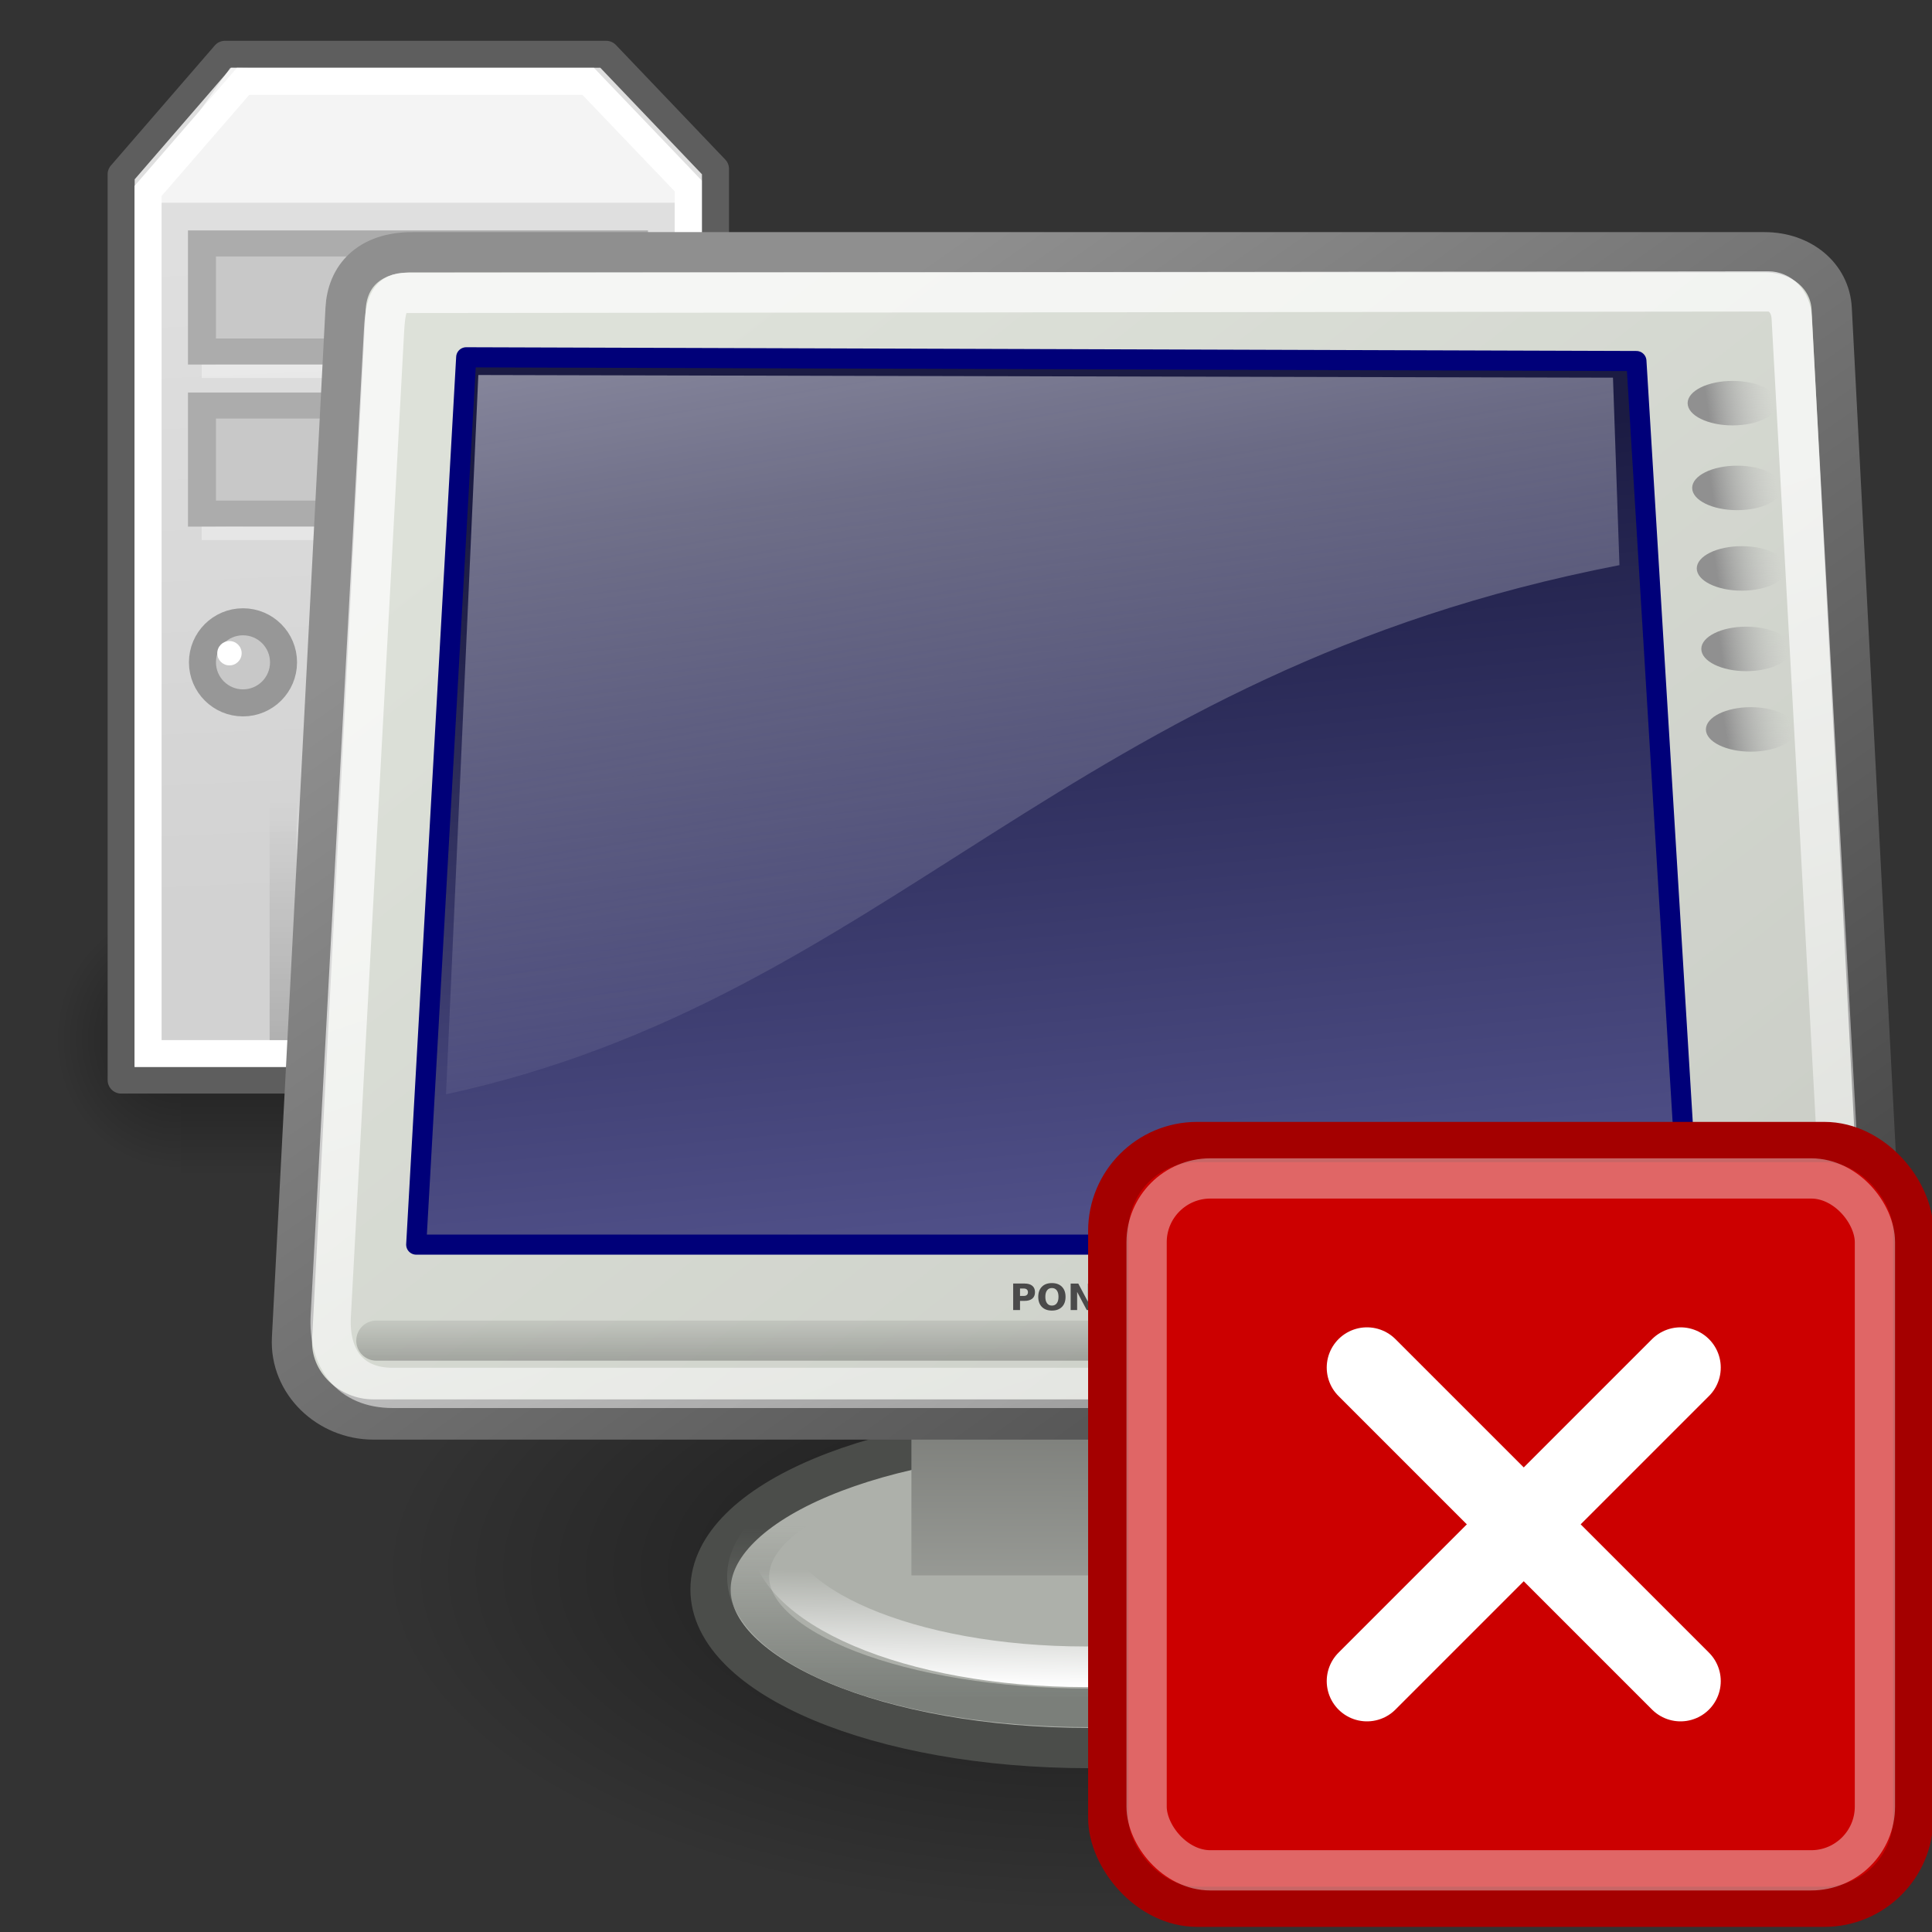 <?xml version="1.0" encoding="UTF-8" standalone="no"?>
<!-- Created with Inkscape (http://www.inkscape.org/) -->

<svg
   xmlns:dc="http://purl.org/dc/elements/1.1/"
   xmlns:cc="http://creativecommons.org/ns#"
   xmlns:rdf="http://www.w3.org/1999/02/22-rdf-syntax-ns#"
   xmlns:svg="http://www.w3.org/2000/svg"
   xmlns="http://www.w3.org/2000/svg"
   xmlns:xlink="http://www.w3.org/1999/xlink"
   xmlns:sodipodi="http://sodipodi.sourceforge.net/DTD/sodipodi-0.dtd"
   xmlns:inkscape="http://www.inkscape.org/namespaces/inkscape"
   width="48px"
   height="48px"
   id="svg2327"
   sodipodi:version="0.32"
   inkscape:version="0.48.1 r9760"
   sodipodi:docname="slave-computer-x.svg"
   inkscape:output_extension="org.inkscape.output.svg.inkscape"
   version="1.1"
   inkscape:export-filename="/Users/stephenc/src/meta-nectar/war/images/slave-computer-x.png"
   inkscape:export-xdpi="90"
   inkscape:export-ydpi="90">
  <rect width="100%" height="100%" fill="#333333" stroke="none"/>
  <defs
     id="defs3">
    <inkscape:perspective
       sodipodi:type="inkscape:persp3d"
       inkscape:vp_x="0 : 24 : 1"
       inkscape:vp_y="0 : 1000 : 0"
       inkscape:vp_z="48 : 24 : 1"
       inkscape:persp3d-origin="24 : 16 : 1"
       id="perspective71" />
    <linearGradient
       id="linearGradient2329">
      <stop
         id="stop2331"
         offset="0"
         style="stop-color:#ffffff;stop-opacity:1;" />
      <stop
         id="stop2333"
         offset="1"
         style="stop-color:#ffffff;stop-opacity:0;" />
    </linearGradient>
    <linearGradient
       id="linearGradient2711">
      <stop
         id="stop2713"
         offset="0"
         style="stop-color:#909090;stop-opacity:1;" />
      <stop
         id="stop2715"
         offset="1"
         style="stop-color:#bebebe;stop-opacity:0;" />
    </linearGradient>
    <linearGradient
       id="linearGradient2701">
      <stop
         id="stop2703"
         offset="0"
         style="stop-color:#585956;stop-opacity:1;" />
      <stop
         id="stop2705"
         offset="1"
         style="stop-color:#bbbeb8;stop-opacity:1;" />
    </linearGradient>
    <linearGradient
       id="linearGradient2675">
      <stop
         id="stop2677"
         offset="0"
         style="stop-color:#5b5b97;stop-opacity:1;" />
      <stop
         id="stop2679"
         offset="1"
         style="stop-color:#1b1b43;stop-opacity:1;" />
    </linearGradient>
    <linearGradient
       id="linearGradient2667">
      <stop
         id="stop2669"
         offset="0"
         style="stop-color:#ffffff;stop-opacity:1;" />
      <stop
         id="stop2671"
         offset="1"
         style="stop-color:#fcfcff;stop-opacity:0;" />
    </linearGradient>
    <linearGradient
       id="linearGradient2253">
      <stop
         style="stop-color:#8f8f8f;stop-opacity:1;"
         offset="0"
         id="stop2255" />
      <stop
         style="stop-color:#494949;stop-opacity:1;"
         offset="1"
         id="stop2257" />
    </linearGradient>
    <linearGradient
       id="linearGradient2245">
      <stop
         style="stop-color:#dde1d9;stop-opacity:1;"
         offset="0"
         id="stop2247" />
      <stop
         style="stop-color:#cacdc6;stop-opacity:1;"
         offset="1"
         id="stop2249" />
    </linearGradient>
    <linearGradient
       y2="117.827"
       x2="15.343"
       y1="117.827"
       x1="1.642"
       gradientTransform="matrix(2.74,0,0,9.123567e-2,0.457,32.75)"
       gradientUnits="userSpaceOnUse"
       id="linearGradient2618"
       xlink:href="#linearGradient178"
       inkscape:collect="always" />
    <linearGradient
       id="linearGradient3983">
      <stop
         id="stop3984"
         offset="0"
         style="stop-color:#ffffff;stop-opacity:0.876;" />
      <stop
         id="stop3985"
         offset="1"
         style="stop-color:#fffffe;stop-opacity:0;" />
    </linearGradient>
    <linearGradient
       id="linearGradient1789">
      <stop
         id="stop1790"
         offset="0"
         style="stop-color:#202020;stop-opacity:1;" />
      <stop
         id="stop1791"
         offset="1"
         style="stop-color:#b9b9b9;stop-opacity:1;" />
    </linearGradient>
    <linearGradient
       id="linearGradient3096">
      <stop
         style="stop-color:#424242;stop-opacity:1;"
         offset="0"
         id="stop3098" />
      <stop
         style="stop-color:#777777;stop-opacity:1;"
         offset="1"
         id="stop3100" />
    </linearGradient>
    <linearGradient
       id="linearGradient9766">
      <stop
         id="stop9768"
         offset="0"
         style="stop-color:#6194cb;stop-opacity:1;" />
      <stop
         id="stop9770"
         offset="1"
         style="stop-color:#729fcf;stop-opacity:1;" />
    </linearGradient>
    <linearGradient
       id="linearGradient264">
      <stop
         style="stop-color:#000000;stop-opacity:0.503;"
         offset="0"
         id="stop265" />
      <stop
         style="stop-color:#000000;stop-opacity:0;"
         offset="1"
         id="stop266" />
    </linearGradient>
    <linearGradient
       id="linearGradient218">
      <stop
         style="stop-color:#ffffff;stop-opacity:0.449;"
         offset="0"
         id="stop219" />
      <stop
         style="stop-color:#ffffff;stop-opacity:0;"
         offset="1"
         id="stop222" />
    </linearGradient>
    <linearGradient
       id="linearGradient204">
      <stop
         style="stop-color:#7a7a7a;stop-opacity:1;"
         offset="0"
         id="stop205" />
      <stop
         style="stop-color:#c5c5c5;stop-opacity:1;"
         offset="0.198"
         id="stop207" />
      <stop
         style="stop-color:#626262;stop-opacity:1;"
         offset="0.599"
         id="stop208" />
      <stop
         style="stop-color:#888888;stop-opacity:1;"
         offset="1"
         id="stop206" />
    </linearGradient>
    <linearGradient
       id="linearGradient178">
      <stop
         style="stop-color:#ffffff;stop-opacity:0;"
         offset="0"
         id="stop179" />
      <stop
         style="stop-color:#ffffff;stop-opacity:0.707;"
         offset="0.108"
         id="stop180" />
      <stop
         style="stop-color:#ffffff;stop-opacity:0.707;"
         offset="0.921"
         id="stop181" />
      <stop
         style="stop-color:#ffffff;stop-opacity:0;"
         offset="1"
         id="stop182" />
    </linearGradient>
    <linearGradient
       id="linearGradient272">
      <stop
         style="stop-color:#474747;stop-opacity:0;"
         offset="0"
         id="stop273" />
      <stop
         style="stop-color:#474747;stop-opacity:1;"
         offset="0.1"
         id="stop275" />
      <stop
         style="stop-color:#474747;stop-opacity:1;"
         offset="0.9"
         id="stop276" />
      <stop
         style="stop-color:#474747;stop-opacity:0;"
         offset="1"
         id="stop274" />
    </linearGradient>
    <linearGradient
       id="linearGradient158">
      <stop
         style="stop-color:#686868;stop-opacity:0;"
         offset="0"
         id="stop159" />
      <stop
         style="stop-color:#686868;stop-opacity:1;"
         offset="0.238"
         id="stop162" />
      <stop
         style="stop-color:#686868;stop-opacity:1;"
         offset="0.781"
         id="stop163" />
      <stop
         style="stop-color:#686868;stop-opacity:0;"
         offset="1"
         id="stop160" />
    </linearGradient>
    <inkscape:perspective
       id="perspective99"
       inkscape:persp3d-origin="24 : 16 : 1"
       inkscape:vp_z="48 : 24 : 1"
       inkscape:vp_y="0 : 1000 : 0"
       inkscape:vp_x="0 : 24 : 1"
       sodipodi:type="inkscape:persp3d" />
    <linearGradient
       y2="30.928"
       x2="16.364"
       y1="39.919"
       x1="16.364"
       gradientTransform="translate(11.616,0)"
       gradientUnits="userSpaceOnUse"
       id="linearGradient4088"
       xlink:href="#linearGradient4509"
       inkscape:collect="always" />
    <linearGradient
       y2="30.928"
       x2="16.364"
       y1="39.919"
       x1="16.364"
       gradientTransform="translate(9.616,0)"
       gradientUnits="userSpaceOnUse"
       id="linearGradient4086"
       xlink:href="#linearGradient4509"
       inkscape:collect="always" />
    <linearGradient
       y2="30.928"
       x2="16.364"
       y1="39.919"
       x1="16.364"
       gradientTransform="translate(7.616,0)"
       gradientUnits="userSpaceOnUse"
       id="linearGradient4084"
       xlink:href="#linearGradient4509"
       inkscape:collect="always" />
    <linearGradient
       y2="30.928"
       x2="16.364"
       y1="39.919"
       x1="16.364"
       gradientTransform="translate(5.616,0)"
       gradientUnits="userSpaceOnUse"
       id="linearGradient4082"
       xlink:href="#linearGradient4509"
       inkscape:collect="always" />
    <linearGradient
       y2="30.928"
       x2="16.364"
       y1="39.919"
       x1="16.364"
       gradientTransform="translate(3.616,0)"
       gradientUnits="userSpaceOnUse"
       id="linearGradient4080"
       xlink:href="#linearGradient4509"
       inkscape:collect="always" />
    <linearGradient
       y2="30.928"
       x2="16.364"
       y1="39.919"
       x1="16.364"
       gradientTransform="translate(1.616,0)"
       gradientUnits="userSpaceOnUse"
       id="linearGradient4078"
       xlink:href="#linearGradient4509"
       inkscape:collect="always" />
    <linearGradient
       y2="30.928"
       x2="16.364"
       y1="39.919"
       x1="16.364"
       gradientTransform="translate(12.707,0)"
       gradientUnits="userSpaceOnUse"
       id="linearGradient4076"
       xlink:href="#linearGradient4449"
       inkscape:collect="always" />
    <linearGradient
       y2="30.928"
       x2="16.364"
       y1="39.919"
       x1="16.364"
       gradientTransform="translate(10.707,0)"
       gradientUnits="userSpaceOnUse"
       id="linearGradient4074"
       xlink:href="#linearGradient4449"
       inkscape:collect="always" />
    <linearGradient
       y2="30.928"
       x2="16.364"
       y1="39.919"
       x1="16.364"
       gradientTransform="translate(8.707,0)"
       gradientUnits="userSpaceOnUse"
       id="linearGradient4072"
       xlink:href="#linearGradient4449"
       inkscape:collect="always" />
    <linearGradient
       y2="30.928"
       x2="16.364"
       y1="39.919"
       x1="16.364"
       gradientTransform="translate(6.707,0)"
       gradientUnits="userSpaceOnUse"
       id="linearGradient4070"
       xlink:href="#linearGradient4449"
       inkscape:collect="always" />
    <linearGradient
       y2="30.928"
       x2="16.364"
       y1="39.919"
       x1="16.364"
       gradientTransform="translate(4.707,0)"
       gradientUnits="userSpaceOnUse"
       id="linearGradient4068"
       xlink:href="#linearGradient4449"
       inkscape:collect="always" />
    <linearGradient
       y2="30.928"
       x2="16.364"
       y1="39.919"
       x1="16.364"
       gradientTransform="translate(2.707,0)"
       gradientUnits="userSpaceOnUse"
       id="linearGradient4066"
       xlink:href="#linearGradient4449"
       inkscape:collect="always" />
    <linearGradient
       y2="26.787"
       x2="22.312"
       y1="26.888"
       x1="27.325"
       gradientTransform="matrix(0.956,0,0,1,0.87,0)"
       gradientUnits="userSpaceOnUse"
       id="linearGradient4064"
       xlink:href="#linearGradient4412"
       inkscape:collect="always" />
    <linearGradient
       y2="26.787"
       x2="22.312"
       y1="26.888"
       x1="27.325"
       gradientTransform="matrix(0.956,0,0,1,0.87,0)"
       gradientUnits="userSpaceOnUse"
       id="linearGradient4062"
       xlink:href="#linearGradient4420"
       inkscape:collect="always" />
    <linearGradient
       y2="10.018"
       x2="23.234"
       y1="34.464"
       x1="24.35"
       gradientTransform="translate(-5.088571e-7,0.404)"
       gradientUnits="userSpaceOnUse"
       id="linearGradient4060"
       xlink:href="#linearGradient4386"
       inkscape:collect="always" />
    <radialGradient
       inkscape:collect="always"
       xlink:href="#linearGradient4543"
       id="radialGradient4549"
       cx="23.537"
       cy="38.707"
       fx="23.537"
       fy="38.707"
       r="14.344"
       gradientTransform="matrix(1,0,0,0.394,0,23.442)"
       gradientUnits="userSpaceOnUse" />
    <linearGradient
       inkscape:collect="always"
       xlink:href="#linearGradient4509"
       id="linearGradient4505"
       gradientUnits="userSpaceOnUse"
       gradientTransform="translate(11.616,-9.675149e-17)"
       x1="16.364"
       y1="39.919"
       x2="16.364"
       y2="30.928" />
    <linearGradient
       inkscape:collect="always"
       xlink:href="#linearGradient4509"
       id="linearGradient4503"
       gradientUnits="userSpaceOnUse"
       gradientTransform="translate(9.616,-9.675149e-17)"
       x1="16.364"
       y1="39.919"
       x2="16.364"
       y2="30.928" />
    <linearGradient
       inkscape:collect="always"
       xlink:href="#linearGradient4509"
       id="linearGradient4501"
       gradientUnits="userSpaceOnUse"
       gradientTransform="translate(7.616,-9.675149e-17)"
       x1="16.364"
       y1="39.919"
       x2="16.364"
       y2="30.928" />
    <linearGradient
       inkscape:collect="always"
       xlink:href="#linearGradient4509"
       id="linearGradient4499"
       gradientUnits="userSpaceOnUse"
       gradientTransform="translate(5.616,-9.675149e-17)"
       x1="16.364"
       y1="39.919"
       x2="16.364"
       y2="30.928" />
    <linearGradient
       inkscape:collect="always"
       xlink:href="#linearGradient4509"
       id="linearGradient4497"
       gradientUnits="userSpaceOnUse"
       gradientTransform="translate(3.616,-9.675149e-17)"
       x1="16.364"
       y1="39.919"
       x2="16.364"
       y2="30.928" />
    <linearGradient
       inkscape:collect="always"
       xlink:href="#linearGradient4509"
       id="linearGradient4495"
       gradientUnits="userSpaceOnUse"
       x1="16.364"
       y1="39.919"
       x2="16.364"
       y2="30.928"
       gradientTransform="translate(1.616,-4.996817e-17)" />
    <linearGradient
       inkscape:collect="always"
       xlink:href="#linearGradient4449"
       id="linearGradient4479"
       gradientUnits="userSpaceOnUse"
       gradientTransform="translate(12.707,-9.675149e-17)"
       x1="16.364"
       y1="39.919"
       x2="16.364"
       y2="30.928" />
    <linearGradient
       inkscape:collect="always"
       xlink:href="#linearGradient4449"
       id="linearGradient4475"
       gradientUnits="userSpaceOnUse"
       gradientTransform="translate(10.707,-9.675149e-17)"
       x1="16.364"
       y1="39.919"
       x2="16.364"
       y2="30.928" />
    <linearGradient
       inkscape:collect="always"
       xlink:href="#linearGradient4449"
       id="linearGradient4471"
       gradientUnits="userSpaceOnUse"
       gradientTransform="translate(8.707,-9.675149e-17)"
       x1="16.364"
       y1="39.919"
       x2="16.364"
       y2="30.928" />
    <linearGradient
       inkscape:collect="always"
       xlink:href="#linearGradient4449"
       id="linearGradient4467"
       gradientUnits="userSpaceOnUse"
       gradientTransform="translate(6.707,-9.675149e-17)"
       x1="16.364"
       y1="39.919"
       x2="16.364"
       y2="30.928" />
    <linearGradient
       inkscape:collect="always"
       xlink:href="#linearGradient4449"
       id="linearGradient4463"
       gradientUnits="userSpaceOnUse"
       gradientTransform="translate(4.707,-9.675149e-17)"
       x1="16.364"
       y1="39.919"
       x2="16.364"
       y2="30.928" />
    <linearGradient
       inkscape:collect="always"
       xlink:href="#linearGradient4449"
       id="linearGradient4459"
       gradientUnits="userSpaceOnUse"
       x1="16.364"
       y1="39.919"
       x2="16.364"
       y2="30.928"
       gradientTransform="translate(2.707,-9.675149e-17)" />
    <linearGradient
       inkscape:collect="always"
       xlink:href="#linearGradient4420"
       id="linearGradient4426"
       x1="27.325"
       y1="26.888"
       x2="22.312"
       y2="26.787"
       gradientUnits="userSpaceOnUse"
       gradientTransform="matrix(0.956,0,0,1,0.87,-3.2624e-15)" />
    <linearGradient
       inkscape:collect="always"
       xlink:href="#linearGradient4412"
       id="linearGradient4418"
       x1="27.325"
       y1="26.888"
       x2="22.312"
       y2="26.787"
       gradientUnits="userSpaceOnUse"
       gradientTransform="matrix(0.956,0,0,1,0.87,-3.2624e-15)" />
    <linearGradient
       inkscape:collect="always"
       xlink:href="#linearGradient4386"
       id="linearGradient4392"
       x1="24.35"
       y1="34.464"
       x2="23.234"
       y2="10.018"
       gradientUnits="userSpaceOnUse"
       gradientTransform="translate(-5.088571e-7,0.404)" />
    <linearGradient
       id="linearGradient4386">
      <stop
         style="stop-color:#d2d2d2;stop-opacity:1;"
         offset="0"
         id="stop4388" />
      <stop
         style="stop-color:#dfdfdf;stop-opacity:1;"
         offset="1"
         id="stop4390" />
    </linearGradient>
    <linearGradient
       id="linearGradient4400">
      <stop
         style="stop-color:#979797;stop-opacity:1;"
         offset="0"
         id="stop4402" />
      <stop
         style="stop-color:#c8c8c8;stop-opacity:1;"
         offset="1"
         id="stop4404" />
    </linearGradient>
    <linearGradient
       inkscape:collect="always"
       id="linearGradient4412">
      <stop
         style="stop-color:#ffffff;stop-opacity:1;"
         offset="0"
         id="stop4414" />
      <stop
         style="stop-color:#ffffff;stop-opacity:0;"
         offset="1"
         id="stop4416" />
    </linearGradient>
    <linearGradient
       inkscape:collect="always"
       id="linearGradient4420">
      <stop
         style="stop-color:#ffffff;stop-opacity:1;"
         offset="0"
         id="stop4422" />
      <stop
         style="stop-color:#ffffff;stop-opacity:0;"
         offset="1"
         id="stop4424" />
    </linearGradient>
    <linearGradient
       inkscape:collect="always"
       id="linearGradient4449">
      <stop
         style="stop-color:#ffffff;stop-opacity:1;"
         offset="0"
         id="stop4451" />
      <stop
         style="stop-color:#ffffff;stop-opacity:0;"
         offset="1"
         id="stop4453" />
    </linearGradient>
    <linearGradient
       id="linearGradient4509">
      <stop
         id="stop4511"
         offset="0"
         style="stop-color:#000000;stop-opacity:1;" />
      <stop
         id="stop4513"
         offset="1"
         style="stop-color:#000000;stop-opacity:0;" />
    </linearGradient>
    <linearGradient
       inkscape:collect="always"
       id="linearGradient4543">
      <stop
         style="stop-color:#000000;stop-opacity:1;"
         offset="0"
         id="stop4545" />
      <stop
         style="stop-color:#000000;stop-opacity:0;"
         offset="1"
         id="stop4547" />
    </linearGradient>
    <linearGradient
       y2="117.827"
       x2="15.343"
       y1="117.827"
       x1="1.642"
       gradientTransform="matrix(2.74,0,0,0.148,31.378,14.833)"
       gradientUnits="userSpaceOnUse"
       id="linearGradient177"
       xlink:href="#linearGradient178-7"
       inkscape:collect="always" />
    <linearGradient
       id="linearGradient178-7">
      <stop
         id="stop179-6"
         offset="0"
         style="stop-color:#ffffff;stop-opacity:0;" />
      <stop
         id="stop180-2"
         offset="0.108"
         style="stop-color:#ffffff;stop-opacity:0.707;" />
      <stop
         id="stop181-7"
         offset="0.921"
         style="stop-color:#ffffff;stop-opacity:0.707;" />
      <stop
         id="stop182-0"
         offset="1"
         style="stop-color:#ffffff;stop-opacity:0;" />
    </linearGradient>
    <linearGradient
       gradientUnits="userSpaceOnUse"
       y2="372.578"
       x2="5.086"
       y1="372.578"
       x1="0.612"
       gradientTransform="matrix(8.169,0,0,0.229,31.378,-46.267)"
       id="linearGradient271"
       xlink:href="#linearGradient272-3"
       inkscape:collect="always" />
    <linearGradient
       id="linearGradient272-3">
      <stop
         id="stop273-9"
         offset="0"
         style="stop-color:#474747;stop-opacity:0;" />
      <stop
         id="stop275-8"
         offset="0.1"
         style="stop-color:#474747;stop-opacity:1;" />
      <stop
         id="stop276-6"
         offset="0.9"
         style="stop-color:#474747;stop-opacity:1;" />
      <stop
         id="stop274-5"
         offset="1"
         style="stop-color:#474747;stop-opacity:0;" />
    </linearGradient>
    <linearGradient
       y2="372.578"
       x2="5.086"
       y1="372.578"
       x1="0.612"
       gradientTransform="matrix(8.169,0,0,0.221,31.378,-48.274)"
       gradientUnits="userSpaceOnUse"
       id="linearGradient283"
       xlink:href="#linearGradient272-3"
       inkscape:collect="always" />
    <linearGradient
       y2="117.827"
       x2="15.343"
       y1="117.827"
       x1="1.642"
       gradientTransform="matrix(2.74,0,0,0.365,31.378,-10.353)"
       gradientUnits="userSpaceOnUse"
       id="linearGradient175"
       xlink:href="#linearGradient158-3"
       inkscape:collect="always" />
    <linearGradient
       id="linearGradient158-3">
      <stop
         id="stop159-9"
         offset="0"
         style="stop-color:#686868;stop-opacity:0;" />
      <stop
         id="stop162-9"
         offset="0.238"
         style="stop-color:#686868;stop-opacity:1;" />
      <stop
         id="stop163-7"
         offset="0.781"
         style="stop-color:#686868;stop-opacity:1;" />
      <stop
         id="stop160-0"
         offset="1"
         style="stop-color:#686868;stop-opacity:0;" />
    </linearGradient>
    <linearGradient
       y2="609.505"
       x2="302.857"
       y1="366.648"
       x1="302.857"
       gradientTransform="matrix(2.774,0,0,1.97,-1892.179,-872.885)"
       gradientUnits="userSpaceOnUse"
       id="linearGradient6715"
       xlink:href="#linearGradient5048"
       inkscape:collect="always" />
    <linearGradient
       id="linearGradient5048">
      <stop
         id="stop5050"
         offset="0"
         style="stop-color:black;stop-opacity:0;" />
      <stop
         style="stop-color:black;stop-opacity:1;"
         offset="0.5"
         id="stop5056" />
      <stop
         id="stop5052"
         offset="1"
         style="stop-color:black;stop-opacity:0;" />
    </linearGradient>
    <radialGradient
       r="117.143"
       fy="486.648"
       fx="605.714"
       cy="486.648"
       cx="605.714"
       gradientTransform="matrix(2.774,0,0,1.97,-1891.633,-872.885)"
       gradientUnits="userSpaceOnUse"
       id="radialGradient6717"
       xlink:href="#linearGradient5060"
       inkscape:collect="always" />
    <linearGradient
       id="linearGradient5060"
       inkscape:collect="always">
      <stop
         id="stop5062"
         offset="0"
         style="stop-color:black;stop-opacity:1;" />
      <stop
         id="stop5064"
         offset="1"
         style="stop-color:black;stop-opacity:0;" />
    </linearGradient>
    <radialGradient
       r="117.143"
       fy="486.648"
       fx="605.714"
       cy="486.648"
       cx="605.714"
       gradientTransform="matrix(-2.774,0,0,1.97,112.762,-872.885)"
       gradientUnits="userSpaceOnUse"
       id="radialGradient6719"
       xlink:href="#linearGradient5060"
       inkscape:collect="always" />
    <inkscape:perspective
       id="perspective127"
       inkscape:persp3d-origin="24 : 16 : 1"
       inkscape:vp_z="48 : 24 : 1"
       inkscape:vp_y="0 : 1000 : 0"
       inkscape:vp_x="0 : 24 : 1"
       sodipodi:type="inkscape:persp3d" />
    <linearGradient
       inkscape:collect="always"
       xlink:href="#linearGradient264"
       id="linearGradient33966"
       gradientUnits="userSpaceOnUse"
       gradientTransform="matrix(0.811,0,0,1.233,55.082,-0.46)"
       x1="28.633"
       y1="29.943"
       x2="28.784"
       y2="31.49" />
    <linearGradient
       inkscape:collect="always"
       xlink:href="#linearGradient218"
       id="linearGradient33969"
       gradientUnits="userSpaceOnUse"
       gradientTransform="matrix(1.139,0,0,1.732,34.664,-0.585)"
       x1="36.373"
       y1="22.228"
       x2="38.105"
       y2="22.228" />
    <linearGradient
       inkscape:collect="always"
       xlink:href="#linearGradient204"
       id="linearGradient33972"
       gradientUnits="userSpaceOnUse"
       gradientTransform="matrix(0.984,0,0,1.016,55.082,0.915)"
       x1="23.1"
       y1="38.297"
       x2="23.1"
       y2="43.915" />
    <linearGradient
       inkscape:collect="always"
       xlink:href="#linearGradient178"
       id="linearGradient33975"
       gradientUnits="userSpaceOnUse"
       gradientTransform="matrix(2.74,0,0,0.132,55.082,27.17)"
       x1="1.642"
       y1="117.827"
       x2="15.343"
       y2="117.827" />
    <linearGradient
       inkscape:collect="always"
       xlink:href="#linearGradient272"
       id="linearGradient33978"
       gradientUnits="userSpaceOnUse"
       gradientTransform="matrix(8.169,0,0,0.229,55.082,-36.176)"
       x1="0.612"
       y1="372.578"
       x2="5.086"
       y2="372.578" />
    <linearGradient
       inkscape:collect="always"
       xlink:href="#linearGradient272"
       id="linearGradient33981"
       gradientUnits="userSpaceOnUse"
       gradientTransform="matrix(8.169,0,0,0.221,55.082,-37.476)"
       x1="0.612"
       y1="372.578"
       x2="5.086"
       y2="372.578" />
    <linearGradient
       inkscape:collect="always"
       xlink:href="#linearGradient158"
       id="linearGradient33984"
       gradientUnits="userSpaceOnUse"
       gradientTransform="matrix(2.74,0,0,0.365,55.082,-0.085)"
       x1="1.642"
       y1="117.827"
       x2="15.343"
       y2="117.827" />
    <linearGradient
       inkscape:collect="always"
       xlink:href="#linearGradient2329-6"
       id="linearGradient2337-7"
       x1="-35.123"
       y1="34.242"
       x2="-35.075"
       y2="30.962"
       gradientUnits="userSpaceOnUse" />
    <linearGradient
       inkscape:collect="always"
       xlink:href="#linearGradient2321-2"
       id="linearGradient2327-8"
       x1="-35.658"
       y1="33.416"
       x2="-35.658"
       y2="28.206"
       gradientUnits="userSpaceOnUse" />
    <linearGradient
       inkscape:collect="always"
       xlink:href="#linearGradient2253-7"
       id="linearGradient1561-1"
       gradientUnits="userSpaceOnUse"
       gradientTransform="matrix(1.104,0,0,0.905,4.5,2.875)"
       x1="10.391"
       y1="5.382"
       x2="32.537"
       y2="31.246" />
    <linearGradient
       inkscape:collect="always"
       xlink:href="#linearGradient2711-4"
       id="linearGradient2733-7"
       gradientUnits="userSpaceOnUse"
       x1="34.301"
       y1="3.938"
       x2="35.521"
       y2="3.845" />
    <linearGradient
       inkscape:collect="always"
       xlink:href="#linearGradient2711-4"
       id="linearGradient2729-1"
       gradientUnits="userSpaceOnUse"
       x1="34.301"
       y1="3.938"
       x2="35.521"
       y2="3.845" />
    <linearGradient
       inkscape:collect="always"
       xlink:href="#linearGradient2711-4"
       id="linearGradient2725-4"
       gradientUnits="userSpaceOnUse"
       x1="34.301"
       y1="3.938"
       x2="35.521"
       y2="3.845" />
    <linearGradient
       inkscape:collect="always"
       xlink:href="#linearGradient2711-4"
       id="linearGradient2721-8"
       gradientUnits="userSpaceOnUse"
       x1="34.301"
       y1="3.938"
       x2="35.521"
       y2="3.845" />
    <linearGradient
       inkscape:collect="always"
       xlink:href="#linearGradient2711-4"
       id="linearGradient2717-7"
       x1="34.301"
       y1="3.938"
       x2="35.521"
       y2="3.845"
       gradientUnits="userSpaceOnUse" />
    <linearGradient
       inkscape:collect="always"
       xlink:href="#linearGradient2701-7"
       id="linearGradient2707-6"
       gradientTransform="matrix(1.816,0,0,1.279,2.5,-40.245)"
       x1="12.207"
       y1="53.535"
       x2="12.128"
       y2="64.893"
       gradientUnits="userSpaceOnUse" />
    <linearGradient
       inkscape:collect="always"
       xlink:href="#linearGradient2683-3"
       id="linearGradient2689-6"
       gradientTransform="matrix(5.705,0,0,0.175,5.5,2.196)"
       x1="3.707"
       y1="171.291"
       x2="3.707"
       y2="162.451"
       gradientUnits="userSpaceOnUse" />
    <linearGradient
       inkscape:collect="always"
       xlink:href="#linearGradient2675-5"
       id="linearGradient2681-2"
       gradientTransform="matrix(1.174,0,0,0.945,5.222,1.543)"
       x1="19.15"
       y1="32.622"
       x2="16.316"
       y2="8.867"
       gradientUnits="userSpaceOnUse" />
    <linearGradient
       inkscape:collect="always"
       xlink:href="#linearGradient2667-4"
       id="linearGradient2673-2"
       gradientTransform="matrix(1.239,0,0,0.896,5.091,1.543)"
       x1="11.492"
       y1="1.654"
       x2="17.199"
       y2="26.729"
       gradientUnits="userSpaceOnUse" />
    <radialGradient
       gradientUnits="userSpaceOnUse"
       r="8.766"
       fy="67.502"
       fx="12.576"
       cy="67.502"
       cx="12.576"
       gradientTransform="scale(1.926,0.519)"
       id="radialGradient2460-5"
       xlink:href="#linearGradient2454-5"
       inkscape:collect="always" />
    <linearGradient
       gradientUnits="userSpaceOnUse"
       y2="55.201"
       x2="34.975"
       y1="13.005"
       x1="17.698"
       gradientTransform="matrix(1.108,0,0,0.902,5.5,3.875)"
       id="linearGradient2421-3"
       xlink:href="#linearGradient2415-4"
       inkscape:collect="always" />
    <linearGradient
       gradientUnits="userSpaceOnUse"
       y2="33.34"
       x2="34.784"
       y1="7.229"
       x1="8.612"
       gradientTransform="matrix(1.13,0,0,0.885,2.875,1.571)"
       id="linearGradient2251-8"
       xlink:href="#linearGradient2245-4"
       inkscape:collect="always" />
    <linearGradient
       id="linearGradient2245-4">
      <stop
         id="stop2247-1"
         offset="0"
         style="stop-color:#dde1d9;stop-opacity:1;" />
      <stop
         id="stop2249-8"
         offset="1"
         style="stop-color:#cacdc6;stop-opacity:1;" />
    </linearGradient>
    <linearGradient
       id="linearGradient2253-7">
      <stop
         id="stop2255-5"
         offset="0"
         style="stop-color:#8f8f8f;stop-opacity:1;" />
      <stop
         id="stop2257-5"
         offset="1"
         style="stop-color:#494949;stop-opacity:1;" />
    </linearGradient>
    <linearGradient
       id="linearGradient2415-4"
       inkscape:collect="always">
      <stop
         id="stop2417-9"
         offset="0"
         style="stop-color:#ffffff;stop-opacity:1;" />
      <stop
         id="stop2419-1"
         offset="1"
         style="stop-color:#ffffff;stop-opacity:0;" />
    </linearGradient>
    <linearGradient
       id="linearGradient2454-5"
       inkscape:collect="always">
      <stop
         id="stop2456-9"
         offset="0"
         style="stop-color:#000000;stop-opacity:1;" />
      <stop
         id="stop2458-5"
         offset="1"
         style="stop-color:#000000;stop-opacity:0;" />
    </linearGradient>
    <linearGradient
       id="linearGradient2667-4">
      <stop
         style="stop-color:#ffffff;stop-opacity:1;"
         offset="0"
         id="stop2669-3" />
      <stop
         style="stop-color:#fcfcff;stop-opacity:0;"
         offset="1"
         id="stop2671-6" />
    </linearGradient>
    <linearGradient
       id="linearGradient2675-5">
      <stop
         style="stop-color:#5b5b97;stop-opacity:1;"
         offset="0"
         id="stop2677-3" />
      <stop
         style="stop-color:#1b1b43;stop-opacity:1;"
         offset="1"
         id="stop2679-5" />
    </linearGradient>
    <linearGradient
       inkscape:collect="always"
       id="linearGradient2683-3">
      <stop
         style="stop-color:#000000;stop-opacity:1;"
         offset="0"
         id="stop2685-8" />
      <stop
         style="stop-color:#000000;stop-opacity:0;"
         offset="1"
         id="stop2687-1" />
    </linearGradient>
    <linearGradient
       id="linearGradient2701-7">
      <stop
         style="stop-color:#585956;stop-opacity:1;"
         offset="0"
         id="stop2703-8" />
      <stop
         style="stop-color:#bbbeb8;stop-opacity:1;"
         offset="1"
         id="stop2705-8" />
    </linearGradient>
    <linearGradient
       id="linearGradient2711-4">
      <stop
         style="stop-color:#909090;stop-opacity:1;"
         offset="0"
         id="stop2713-1" />
      <stop
         style="stop-color:#bebebe;stop-opacity:0;"
         offset="1"
         id="stop2715-3" />
    </linearGradient>
    <linearGradient
       inkscape:collect="always"
       id="linearGradient2321-2">
      <stop
         style="stop-color:#7b7f7a;stop-opacity:1;"
         offset="0"
         id="stop2323-6" />
      <stop
         style="stop-color:#7b7f7a;stop-opacity:0;"
         offset="1"
         id="stop2325-9" />
    </linearGradient>
    <linearGradient
       id="linearGradient2329-6">
      <stop
         style="stop-color:#ffffff;stop-opacity:1;"
         offset="0"
         id="stop2331-0" />
      <stop
         style="stop-color:#ffffff;stop-opacity:0;"
         offset="1"
         id="stop2333-3" />
    </linearGradient>
    <inkscape:perspective
       id="perspective71-4"
       inkscape:persp3d-origin="24 : 16 : 1"
       inkscape:vp_z="48 : 24 : 1"
       inkscape:vp_y="0 : 1000 : 0"
       inkscape:vp_x="0 : 24 : 1"
       sodipodi:type="inkscape:persp3d" />
    <radialGradient
       r="20.531"
       fy="35.878"
       fx="24.446"
       cy="35.878"
       cx="24.446"
       gradientTransform="matrix(1.995,-1.383691e-32,0,1.672,28.378,-53.55)"
       gradientUnits="userSpaceOnUse"
       id="radialGradient2601"
       xlink:href="#linearGradient11520"
       inkscape:collect="always" />
    <linearGradient
       y2="38.947"
       x2="31.799"
       y1="8.947"
       x1="20.092"
       gradientTransform="matrix(1.062,0,0,0.838,51.189,-24.357)"
       gradientUnits="userSpaceOnUse"
       id="linearGradient2596"
       xlink:href="#linearGradient11594"
       inkscape:collect="always" />
    <linearGradient
       y2="39.447"
       x2="24.446"
       y1="12.947"
       x1="24.446"
       gradientTransform="matrix(1,0,0,0.838,52.703,-24.357)"
       gradientUnits="userSpaceOnUse"
       id="linearGradient2594"
       xlink:href="#linearGradient11602"
       inkscape:collect="always" />
    <radialGradient
       r="4.75"
       fy="27.75"
       fx="25"
       cy="27.75"
       cx="25"
       gradientTransform="matrix(3.07,2.727143e-15,-3.444813e-15,3.879,0.316,-107.179)"
       gradientUnits="userSpaceOnUse"
       id="radialGradient2591"
       xlink:href="#linearGradient11615"
       inkscape:collect="always" />
    <linearGradient
       y2="27.375"
       x2="21.5"
       y1="30"
       x1="21.5"
       gradientTransform="matrix(0.985,0,0,1.023,53.903,-31.16)"
       gradientUnits="userSpaceOnUse"
       id="linearGradient2588"
       xlink:href="#linearGradient11625"
       inkscape:collect="always" />
    <linearGradient
       y2="27.375"
       x2="21.5"
       y1="30"
       x1="21.5"
       gradientTransform="matrix(0.985,0,0,1,55.893,-30.521)"
       gradientUnits="userSpaceOnUse"
       id="linearGradient2585"
       xlink:href="#linearGradient11625"
       inkscape:collect="always" />
    <linearGradient
       y2="27.375"
       x2="21.5"
       y1="30"
       x1="21.5"
       gradientTransform="matrix(1.016,0,0,1,57.237,-30.521)"
       gradientUnits="userSpaceOnUse"
       id="linearGradient2582"
       xlink:href="#linearGradient11625"
       inkscape:collect="always" />
    <linearGradient
       id="linearGradient12836"
       inkscape:collect="always">
      <stop
         id="stop12838"
         offset="0"
         style="stop-color:#515152;stop-opacity:1;" />
      <stop
         id="stop12840"
         offset="1"
         style="stop-color:#515152;stop-opacity:0;" />
    </linearGradient>
    <linearGradient
       id="linearGradient12828">
      <stop
         id="stop12830"
         offset="0"
         style="stop-color:#cccccd;stop-opacity:1;" />
      <stop
         style="stop-color:#adadae;stop-opacity:1;"
         offset="0"
         id="stop12862" />
      <stop
         id="stop12832"
         offset="1"
         style="stop-color:#8f8f90;stop-opacity:0;" />
    </linearGradient>
    <linearGradient
       id="linearGradient12810">
      <stop
         id="stop12812"
         offset="0"
         style="stop-color:#ffffff;stop-opacity:1;" />
      <stop
         id="stop12814"
         offset="1"
         style="stop-color:#e5e5e5;stop-opacity:1;" />
    </linearGradient>
    <linearGradient
       id="linearGradient11625"
       inkscape:collect="always">
      <stop
         id="stop11627"
         offset="0"
         style="stop-color:#fce94f;stop-opacity:1;" />
      <stop
         id="stop11629"
         offset="1"
         style="stop-color:#fce94f;stop-opacity:0;" />
    </linearGradient>
    <linearGradient
       id="linearGradient11615">
      <stop
         id="stop11617"
         offset="0"
         style="stop-color:#636363;stop-opacity:1;" />
      <stop
         id="stop11619"
         offset="1"
         style="stop-color:#000000;stop-opacity:1;" />
    </linearGradient>
    <linearGradient
       id="linearGradient11602">
      <stop
         id="stop11604"
         offset="0"
         style="stop-color:#f6f6f6;stop-opacity:1;" />
      <stop
         id="stop11606"
         offset="1"
         style="stop-color:#e0e0e0;stop-opacity:1;" />
    </linearGradient>
    <linearGradient
       id="linearGradient11594">
      <stop
         id="stop11596"
         offset="0"
         style="stop-color:#ffffff;stop-opacity:1;" />
      <stop
         id="stop11598"
         offset="1"
         style="stop-color:#d1d1d1;stop-opacity:1;" />
    </linearGradient>
    <linearGradient
       id="linearGradient11520">
      <stop
         id="stop11522"
         offset="0"
         style="stop-color:#ffffff;stop-opacity:1;" />
      <stop
         id="stop11524"
         offset="1"
         style="stop-color:#dcdcdc;stop-opacity:1;" />
    </linearGradient>
    <linearGradient
       id="linearGradient11508"
       inkscape:collect="always">
      <stop
         id="stop11510"
         offset="0"
         style="stop-color:#000000;stop-opacity:1;" />
      <stop
         id="stop11512"
         offset="1"
         style="stop-color:#000000;stop-opacity:0;" />
    </linearGradient>
    <radialGradient
       gradientTransform="matrix(1.995,-1.383691e-32,0,1.672,-27.2,-29.028)"
       gradientUnits="userSpaceOnUse"
       r="20.531"
       fy="35.878"
       fx="24.446"
       cy="35.878"
       cx="24.446"
       id="radialGradient11526"
       xlink:href="#linearGradient11520"
       inkscape:collect="always" />
    <radialGradient
       r="6.566"
       fy="44.565"
       fx="30.204"
       cy="44.565"
       cx="30.204"
       gradientTransform="matrix(1,0,0,0.338,-5.637071e-14,29.482)"
       gradientUnits="userSpaceOnUse"
       id="radialGradient11532"
       xlink:href="#linearGradient11508"
       inkscape:collect="always" />
    <linearGradient
       gradientTransform="matrix(1.062,0,0,0.838,-4.39,0.165)"
       gradientUnits="userSpaceOnUse"
       y2="38.947"
       x2="31.799"
       y1="8.947"
       x1="20.092"
       id="linearGradient11600"
       xlink:href="#linearGradient11594"
       inkscape:collect="always" />
    <linearGradient
       gradientTransform="matrix(1,0,0,0.838,-2.875,0.165)"
       gradientUnits="userSpaceOnUse"
       y2="39.447"
       x2="24.446"
       y1="12.947"
       x1="24.446"
       id="linearGradient11608"
       xlink:href="#linearGradient11602"
       inkscape:collect="always" />
    <radialGradient
       r="4.75"
       fy="27.75"
       fx="25"
       cy="27.75"
       cx="25"
       gradientTransform="matrix(3.07,2.727143e-15,-3.444813e-15,3.879,-55.262,-82.657)"
       gradientUnits="userSpaceOnUse"
       id="radialGradient12909"
       xlink:href="#linearGradient11615"
       inkscape:collect="always" />
    <linearGradient
       y2="27.375"
       x2="21.5"
       y1="30"
       x1="21.5"
       gradientTransform="matrix(1.016,0,0,1,1.659,-6)"
       gradientUnits="userSpaceOnUse"
       id="linearGradient12918"
       xlink:href="#linearGradient11625"
       inkscape:collect="always" />
    <linearGradient
       y2="27.375"
       x2="21.5"
       y1="30"
       x1="21.5"
       gradientTransform="matrix(0.985,0,0,1,0.315,-6)"
       gradientUnits="userSpaceOnUse"
       id="linearGradient12921"
       xlink:href="#linearGradient11625"
       inkscape:collect="always" />
    <linearGradient
       y2="27.375"
       x2="21.5"
       y1="30"
       x1="21.5"
       gradientTransform="matrix(0.985,0,0,1.023,-1.676,-6.639)"
       gradientUnits="userSpaceOnUse"
       id="linearGradient12924"
       xlink:href="#linearGradient11625"
       inkscape:collect="always" />
    <linearGradient
       gradientTransform="matrix(0.756,0,0,0.756,-25.198,17.099)"
       y2="12.022"
       x2="62.591"
       y1="25.21"
       x1="84.999"
       gradientUnits="userSpaceOnUse"
       id="linearGradient12927"
       xlink:href="#linearGradient12810"
       inkscape:collect="always" />
    <radialGradient
       r="7.006"
       fy="33.399"
       fx="88.593"
       cy="33.399"
       cx="88.593"
       gradientTransform="matrix(0.732,0.172,-0.147,0.625,-17.708,5.186)"
       gradientUnits="userSpaceOnUse"
       id="radialGradient12931"
       xlink:href="#linearGradient12828"
       inkscape:collect="always" />
    <linearGradient
       gradientTransform="matrix(0.756,0,0,0.756,-24.845,17.276)"
       y2="36.656"
       x2="92.062"
       y1="31.656"
       x1="88.75"
       gradientUnits="userSpaceOnUse"
       id="linearGradient12934"
       xlink:href="#linearGradient12836"
       inkscape:collect="always" />
    <linearGradient
       gradientTransform="matrix(0.756,0,0,0.756,-25.198,17.099)"
       y2="21.46"
       x2="87.529"
       y1="21.46"
       x1="65.624"
       gradientUnits="userSpaceOnUse"
       id="linearGradient12941"
       xlink:href="#linearGradient12810"
       inkscape:collect="always" />
    <radialGradient
       r="6.566"
       fy="44.565"
       fx="30.204"
       cy="44.565"
       cx="30.204"
       gradientTransform="matrix(1,1.166195e-16,-4.328308e-17,0.338,-4.615251e-14,29.482)"
       gradientUnits="userSpaceOnUse"
       id="radialGradient12962"
       xlink:href="#linearGradient11508"
       inkscape:collect="always" />
    <linearGradient
       gradientUnits="userSpaceOnUse"
       y2="22.638"
       x2="7.378"
       y1="22.108"
       x1="9.486"
       id="linearGradient3516"
       xlink:href="#linearGradient3510"
       inkscape:collect="always" />
    <radialGradient
       r="1.24"
       fy="24.428"
       fx="36.828"
       cy="24.428"
       cx="36.828"
       gradientTransform="matrix(13.399,-4.118282e-6,6.831725e-6,22.227,-456.625,-518.521)"
       gradientUnits="userSpaceOnUse"
       id="radialGradient3508"
       xlink:href="#linearGradient3498"
       inkscape:collect="always" />
    <radialGradient
       r="1.24"
       fy="24.428"
       fx="36.828"
       cy="24.428"
       cx="36.828"
       gradientTransform="matrix(21.094,2.34445e-15,1.470518e-12,22.227,-740.047,-518.52)"
       gradientUnits="userSpaceOnUse"
       id="radialGradient3506"
       xlink:href="#linearGradient3498"
       inkscape:collect="always" />
    <radialGradient
       gradientUnits="userSpaceOnUse"
       gradientTransform="matrix(13.399,-4.118282e-6,6.831725e-6,22.227,-456.625,-518.521)"
       r="1.24"
       fy="24.428"
       fx="36.828"
       cy="24.428"
       cx="36.828"
       id="radialGradient3504"
       xlink:href="#linearGradient3498"
       inkscape:collect="always" />
    <linearGradient
       gradientUnits="userSpaceOnUse"
       y2="24.317"
       x2="8.371"
       y1="24.665"
       x1="4.683"
       id="linearGradient3287"
       xlink:href="#linearGradient3281"
       inkscape:collect="always" />
    <linearGradient
       gradientTransform="matrix(1.296,0,0,1.296,-4.978,-7.325)"
       gradientUnits="userSpaceOnUse"
       y2="25.737"
       x2="9.347"
       y1="25.56"
       x1="11.126"
       id="linearGradient4105"
       xlink:href="#linearGradient4099"
       inkscape:collect="always" />
    <linearGradient
       y2="27.345"
       x2="7.322"
       y1="20.302"
       x1="7.576"
       gradientUnits="userSpaceOnUse"
       id="linearGradient4097"
       xlink:href="#linearGradient4068-1"
       inkscape:collect="always" />
    <linearGradient
       y2="27.345"
       x2="7.322"
       y1="20.302"
       x1="7.576"
       gradientUnits="userSpaceOnUse"
       id="linearGradient4095"
       xlink:href="#linearGradient4068-1"
       inkscape:collect="always" />
    <linearGradient
       gradientTransform="translate(-64.7,0)"
       gradientUnits="userSpaceOnUse"
       y2="11.03"
       x2="10.438"
       y1="11.03"
       x1="8.054"
       id="linearGradient3794"
       xlink:href="#linearGradient3788"
       inkscape:collect="always" />
    <radialGradient
       gradientUnits="userSpaceOnUse"
       gradientTransform="matrix(1.526,0,-1.480441e-8,1.769,-0.082,6.066)"
       r="2.983"
       fy="12.516"
       fx="5.082"
       cy="12.516"
       cx="5.082"
       id="radialGradient3680"
       xlink:href="#linearGradient3674"
       inkscape:collect="always" />
    <linearGradient
       gradientTransform="translate(-64.7,0)"
       y2="18.985"
       x2="10.438"
       y1="8.29"
       x1="10.438"
       gradientUnits="userSpaceOnUse"
       id="linearGradient3668"
       xlink:href="#linearGradient3657"
       inkscape:collect="always" />
    <radialGradient
       gradientUnits="userSpaceOnUse"
       gradientTransform="matrix(1,0,0,0.416,0,10.164)"
       r="5.524"
       fy="17.404"
       fx="6.408"
       cy="17.404"
       cx="6.408"
       id="radialGradient3615"
       xlink:href="#linearGradient3609"
       inkscape:collect="always" />
    <linearGradient
       id="linearGradient4608">
      <stop
         id="stop4610"
         offset="0"
         style="stop-color:#eeeeec" />
      <stop
         id="stop4612"
         offset="1"
         style="stop-color:#8a8c87;stop-opacity:1;" />
    </linearGradient>
    <linearGradient
       gradientTransform="matrix(0.998,0,0,1,-97.717,-9.353)"
       spreadMethod="reflect"
       gradientUnits="userSpaceOnUse"
       y2="40.999"
       x2="57.954"
       y1="35.015"
       x1="58.016"
       id="linearGradient4641"
       xlink:href="#linearGradient4608"
       inkscape:collect="always" />
    <linearGradient
       y2="8.68"
       x2="56.609"
       y1="4.937"
       x1="56.303"
       gradientTransform="matrix(1.77,0,0,1.77,-88.344,10.672)"
       gradientUnits="userSpaceOnUse"
       id="linearGradient4585"
       xlink:href="#linearGradient4608"
       inkscape:collect="always" />
    <linearGradient
       id="linearGradient3609"
       inkscape:collect="always">
      <stop
         id="stop3611"
         offset="0"
         style="stop-color:#000000;stop-opacity:1;" />
      <stop
         id="stop3613"
         offset="1"
         style="stop-color:#000000;stop-opacity:0;" />
    </linearGradient>
    <linearGradient
       id="linearGradient3657">
      <stop
         id="stop3659"
         offset="0"
         style="stop-color:#fafafa;stop-opacity:1;" />
      <stop
         id="stop3661"
         offset="1"
         style="stop-color:#bfbfbf;stop-opacity:1;" />
    </linearGradient>
    <linearGradient
       id="linearGradient3674">
      <stop
         id="stop3676"
         offset="0"
         style="stop-color:#ffffff;stop-opacity:0;" />
      <stop
         id="stop3678"
         offset="1"
         style="stop-color:#ffffff;stop-opacity:1;" />
    </linearGradient>
    <linearGradient
       id="linearGradient3788">
      <stop
         id="stop3790"
         offset="0"
         style="stop-color:#cccdcb;stop-opacity:1;" />
      <stop
         id="stop3792"
         offset="1"
         style="stop-color:#888a85;stop-opacity:1;" />
    </linearGradient>
    <radialGradient
       r="9.921"
       fy="0.99"
       fx="-1.002"
       cy="0.99"
       cx="-1.002"
       gradientTransform="matrix(-0.128,1.416,-1.63,-0.147,17.488,15.561)"
       gradientUnits="userSpaceOnUse"
       id="radialGradient3702"
       xlink:href="#linearGradient3676"
       inkscape:collect="always" />
    <linearGradient
       id="linearGradient3676"
       inkscape:collect="always">
      <stop
         id="stop4022"
         offset="0"
         style="stop-color:#eeeeec" />
      <stop
         id="stop3680"
         offset="1"
         style="stop-color:#555753" />
    </linearGradient>
    <linearGradient
       gradientUnits="userSpaceOnUse"
       y2="5.375"
       x2="20.312"
       y1="34.95"
       x1="17.062"
       id="linearGradient1549"
       xlink:href="#linearGradient1557"
       inkscape:collect="always" />
    <linearGradient
       inkscape:collect="always"
       id="linearGradient1557">
      <stop
         style="stop-color:#2e3436;stop-opacity:1;"
         offset="0"
         id="stop1559" />
      <stop
         style="stop-color:#888a85"
         offset="1"
         id="stop1561" />
    </linearGradient>
    <radialGradient
       r="9.921"
       fy="0.99"
       fx="-1.002"
       cy="0.99"
       cx="-1.002"
       gradientTransform="matrix(-0.31,2.111,-2.083,-0.306,17.753,16.415)"
       gradientUnits="userSpaceOnUse"
       id="radialGradient3728"
       xlink:href="#linearGradient3730"
       inkscape:collect="always" />
    <linearGradient
       inkscape:collect="always"
       id="linearGradient3730">
      <stop
         style="stop-color:#eeeeec"
         offset="0"
         id="stop3732" />
      <stop
         style="stop-color:#888a85"
         offset="1"
         id="stop3734" />
    </linearGradient>
    <radialGradient
       gradientTransform="matrix(0.064,-1.424,1.547,0.069,-9.531,30.987)"
       gradientUnits="userSpaceOnUse"
       r="9.375"
       fy="13.847"
       fx="12.705"
       cy="13.847"
       cx="12.705"
       id="radialGradient3644"
       xlink:href="#linearGradient3628"
       inkscape:collect="always" />
    <linearGradient
       id="linearGradient3628"
       inkscape:collect="always">
      <stop
         id="stop3630"
         offset="0"
         style="stop-color:#d3d7cf" />
      <stop
         id="stop3632"
         offset="1"
         style="stop-color:#555753" />
    </linearGradient>
    <linearGradient
       gradientUnits="userSpaceOnUse"
       y2="19.27"
       x2="-0.52"
       y1="-0.52"
       x1="-0.52"
       id="linearGradient3698"
       xlink:href="#linearGradient3692"
       inkscape:collect="always" />
    <linearGradient
       id="linearGradient3692"
       inkscape:collect="always">
      <stop
         id="stop3694"
         offset="0"
         style="stop-color:#2e3436;stop-opacity:1;" />
      <stop
         id="stop3696"
         offset="1"
         style="stop-color:#babdb6" />
    </linearGradient>
    <radialGradient
       gradientTransform="matrix(1.241,0,0,1.158,-1.714,-1.135)"
       gradientUnits="userSpaceOnUse"
       r="9.375"
       fy="7.199"
       fx="6.88"
       cy="7.199"
       cx="6.88"
       id="radialGradient3634"
       xlink:href="#linearGradient3670"
       inkscape:collect="always" />
    <linearGradient
       inkscape:collect="always"
       id="linearGradient3670">
      <stop
         style="stop-color:#d3d7cf"
         offset="0"
         id="stop3672" />
      <stop
         style="stop-color:#555753"
         offset="1"
         id="stop3674" />
    </linearGradient>
    <linearGradient
       id="linearGradient4068-1">
      <stop
         id="stop4070"
         offset="0"
         style="stop-color:#eaeae9;stop-opacity:1;" />
      <stop
         id="stop4072"
         offset="1"
         style="stop-color:#a5a7a2;stop-opacity:1;" />
    </linearGradient>
    <linearGradient
       id="linearGradient4099"
       inkscape:collect="always">
      <stop
         id="stop4101"
         offset="0"
         style="stop-color:#6f726f;stop-opacity:1;" />
      <stop
         id="stop4103"
         offset="1"
         style="stop-color:#6f726f;stop-opacity:0;" />
    </linearGradient>
    <linearGradient
       id="linearGradient3281"
       inkscape:collect="always">
      <stop
         id="stop3283"
         offset="0"
         style="stop-color:#ffffff;stop-opacity:1;" />
      <stop
         id="stop3285"
         offset="1"
         style="stop-color:#ffffff;stop-opacity:0;" />
    </linearGradient>
    <linearGradient
       id="linearGradient3498"
       inkscape:collect="always">
      <stop
         id="stop3500"
         offset="0"
         style="stop-color:#3465a4;stop-opacity:1;" />
      <stop
         id="stop3502"
         offset="1"
         style="stop-color:#3465a4;stop-opacity:0;" />
    </linearGradient>
    <linearGradient
       id="linearGradient3510"
       inkscape:collect="always">
      <stop
         id="stop3512"
         offset="0"
         style="stop-color:#ffffff;stop-opacity:1;" />
      <stop
         id="stop3514"
         offset="1"
         style="stop-color:#ffffff;stop-opacity:0;" />
    </linearGradient>
    <inkscape:perspective
       id="perspective146"
       inkscape:persp3d-origin="24 : 16 : 1"
       inkscape:vp_z="48 : 24 : 1"
       inkscape:vp_y="0 : 1000 : 0"
       inkscape:vp_x="0 : 24 : 1"
       sodipodi:type="inkscape:persp3d" />
    <radialGradient
       inkscape:collect="always"
       xlink:href="#linearGradient3674"
       id="radialGradient37732"
       gradientUnits="userSpaceOnUse"
       gradientTransform="matrix(1.526,0,-1.480441e-8,1.769,-50.601,10.247)"
       cx="5.082"
       cy="12.516"
       fx="5.082"
       fy="12.516"
       r="2.983" />
    <linearGradient
       inkscape:collect="always"
       xlink:href="#linearGradient3510"
       id="linearGradient37735"
       gradientUnits="userSpaceOnUse"
       x1="9.486"
       y1="22.108"
       x2="7.378"
       y2="22.638"
       gradientTransform="translate(-50.52,4.181)" />
    <linearGradient
       inkscape:collect="always"
       xlink:href="#linearGradient4608"
       id="linearGradient37738"
       gradientUnits="userSpaceOnUse"
       gradientTransform="matrix(1.77,0,0,1.77,-138.864,14.853)"
       x1="56.303"
       y1="4.937"
       x2="56.609"
       y2="8.68" />
    <linearGradient
       inkscape:collect="always"
       xlink:href="#linearGradient4099"
       id="linearGradient37740"
       gradientUnits="userSpaceOnUse"
       gradientTransform="matrix(1.296,0,0,1.296,-55.498,-3.143)"
       x1="11.126"
       y1="25.56"
       x2="9.347"
       y2="25.737" />
  </defs>
  <sodipodi:namedview
     id="base"
     pagecolor="#ffffff"
     bordercolor="#666666"
     borderopacity="0.122"
     inkscape:pageopacity="0.0"
     inkscape:pageshadow="2"
     inkscape:zoom="5.6568542"
     inkscape:cx="8.4032466"
     inkscape:cy="6.0778512"
     inkscape:current-layer="layer1"
     showgrid="false"
     inkscape:grid-bbox="true"
     inkscape:document-units="px"
     inkscape:window-width="1193"
     inkscape:window-height="847"
     inkscape:window-x="211"
     inkscape:window-y="92"
     inkscape:showpageshadow="false"
     inkscape:window-maximized="0" />
  <g
     id="layer1"
     inkscape:label="Layer 1"
     inkscape:groupmode="layer">
    <g
       id="layer2"
       inkscape:label="pattern"
       transform="translate(54.625,0.392)" />
    <g
       id="g33837"
       transform="matrix(0.671,0,0,0.671,27.805,-1.089)">
      <g
         id="g6707"
         transform="matrix(0.014,0,0,0.021,-12.913,38.298)"
         style="display:inline">
        <rect
           y="-150.697"
           x="-1559.252"
           height="478.357"
           width="1339.633"
           id="rect6709"
           style="opacity:0.402;color:#000000;fill:url(#linearGradient6715);fill-opacity:1;fill-rule:nonzero;stroke:none;stroke-width:1;marker:none;visibility:visible;display:inline;overflow:visible" />
        <path
           sodipodi:nodetypes="cccc"
           id="path6711"
           d="m -219.619,-150.68 c 0,0 0,478.331 0,478.331 142.874,0.9 345.4,-107.17 345.4,-239.196 0,-132.027 -159.437,-239.135 -345.4,-239.135 z"
           style="opacity:0.402;color:#000000;fill:url(#radialGradient6717);fill-opacity:1;fill-rule:nonzero;stroke:none;stroke-width:1;marker:none;visibility:visible;display:inline;overflow:visible"
           inkscape:connector-curvature="0" />
        <path
           style="opacity:0.402;color:#000000;fill:url(#radialGradient6719);fill-opacity:1;fill-rule:nonzero;stroke:none;stroke-width:1;marker:none;visibility:visible;display:inline;overflow:visible"
           d="m -1559.252,-150.68 c 0,0 0,478.331 0,478.331 -142.874,0.9 -345.4,-107.17 -345.4,-239.196 0,-132.027 159.437,-239.135 345.4,-239.135 z"
           id="path6713"
           sodipodi:nodetypes="cccc"
           inkscape:connector-curvature="0" />
      </g>
      <g
         inkscape:r_cy="true"
         inkscape:r_cx="true"
         transform="translate(-49.456,0.135)"
         id="g4034">
        <path
           sodipodi:nodetypes="ccccccc"
           id="path3626"
           d="m 12.467,7.998 0,33.537 21.962,0 0,-33.739 -4.041,-4.243 -14.083,0 -3.839,4.445 z"
           style="fill:url(#linearGradient4060);fill-opacity:1;fill-rule:evenodd;stroke:#5e5e5e;stroke-width:0.999px;stroke-linecap:round;stroke-linejoin:round;stroke-opacity:1"
           transform="matrix(1.002,0,0,1,0.012,-0.055)"
           inkscape:r_cx="true"
           inkscape:r_cy="true"
           inkscape:connector-curvature="0" />
        <path
           id="path5791"
           d="M 16.429,4 13,8.857 l 20.286,0 L 29.571,4.143 16.429,4 z"
           style="fill:#ffffff;fill-opacity:0.655;fill-rule:evenodd;stroke:none"
           transform="matrix(1.035,0,0,1.029,-0.458,-0.118)"
           inkscape:r_cx="true"
           inkscape:r_cy="true"
           inkscape:connector-curvature="0" />
        <rect
           style="opacity:0.349;color:#000000;fill:#ffffff;fill-opacity:1;fill-rule:evenodd;stroke:#ffffff;stroke-width:1.017;stroke-linecap:butt;stroke-linejoin:miter;stroke-miterlimit:4;stroke-opacity:1;stroke-dasharray:none;stroke-dashoffset:0;marker:none;visibility:visible;display:inline;overflow:visible"
           id="rect4553"
           width="15.601"
           height="4.243"
           x="16.451"
           y="11.291"
           transform="matrix(1.026,0,0,0.943,-0.872,0.354)"
           inkscape:r_cx="true"
           inkscape:r_cy="true" />
        <path
           sodipodi:nodetypes="ccccccc"
           style="fill:none;stroke:#ffffff;stroke-width:0.993;stroke-linecap:butt;stroke-linejoin:miter;stroke-miterlimit:4;stroke-opacity:1;stroke-dasharray:none"
           d="m 13.465,8.622 0,31.781 19.822,0 0,-31.965 -3.671,-3.854 -12.664,0 -3.487,4.038 z"
           id="path4394"
           transform="matrix(1.009,0,0,1.005,-0.086,-0.107)"
           inkscape:r_cx="true"
           inkscape:r_cy="true"
           inkscape:connector-curvature="0" />
        <rect
           style="opacity:0.526;color:#000000;fill:url(#linearGradient4062);fill-opacity:1;fill-rule:evenodd;stroke:url(#linearGradient4064);stroke-width:1.117;stroke-linecap:butt;stroke-linejoin:miter;stroke-miterlimit:4;stroke-opacity:1;stroke-dasharray:none;stroke-dashoffset:0;marker:none;visibility:visible;display:inline;overflow:visible"
           id="rect4408"
           width="10.897"
           height="5.042"
           x="21.542"
           y="23.559"
           transform="matrix(1.009,0,0,0.793,-0.745,5.309)"
           inkscape:r_cx="true"
           inkscape:r_cy="true" />
        <rect
           y="23.453"
           x="20.771"
           height="4.243"
           width="10.449"
           id="rect4398"
           style="color:#000000;fill:#c8c8c8;fill-opacity:1;fill-rule:evenodd;stroke:#acacac;stroke-width:1.004;stroke-linecap:butt;stroke-linejoin:miter;stroke-miterlimit:4;stroke-opacity:1;stroke-dasharray:none;stroke-dashoffset:0;marker:none;visibility:visible;display:inline;overflow:visible"
           transform="matrix(1.053,0,0,0.943,-1.366,1.388)"
           inkscape:r_cx="true"
           inkscape:r_cy="true" />
        <rect
           y="17.291"
           x="16.451"
           height="4.243"
           width="15.601"
           id="rect4551"
           style="opacity:0.349;color:#000000;fill:#ffffff;fill-opacity:1;fill-rule:evenodd;stroke:#ffffff;stroke-width:1.017;stroke-linecap:butt;stroke-linejoin:miter;stroke-miterlimit:4;stroke-opacity:1;stroke-dasharray:none;stroke-dashoffset:0;marker:none;visibility:visible;display:inline;overflow:visible"
           transform="matrix(1.026,0,0,0.943,-0.872,0.698)"
           inkscape:r_cx="true"
           inkscape:r_cy="true" />
        <rect
           style="color:#000000;fill:#c8c8c8;fill-opacity:1;fill-rule:evenodd;stroke:#acacac;stroke-width:1.023;stroke-linecap:butt;stroke-linejoin:miter;stroke-miterlimit:4;stroke-opacity:1;stroke-dasharray:none;stroke-dashoffset:0;marker:none;visibility:visible;display:inline;overflow:visible"
           id="rect4430"
           width="15.791"
           height="4.243"
           x="15.447"
           y="16.382"
           transform="matrix(1.013,0,0,0.943,-0.152,1.055)"
           inkscape:r_cx="true"
           inkscape:r_cy="true" />
        <rect
           y="10.382"
           x="15.447"
           height="4.243"
           width="15.791"
           id="rect4436"
           style="color:#000000;fill:#c8c8c8;fill-opacity:1;fill-rule:evenodd;stroke:#acacac;stroke-width:1.023;stroke-linecap:butt;stroke-linejoin:miter;stroke-miterlimit:4;stroke-opacity:1;stroke-dasharray:none;stroke-dashoffset:0;marker:none;visibility:visible;display:inline;overflow:visible"
           transform="matrix(1.013,0,0,0.943,-0.152,0.712)"
           inkscape:r_cx="true"
           inkscape:r_cy="true" />
        <g
           id="g3980"
           transform="matrix(0.886,0,0,0.893,2.13,2.885)"
           inkscape:r_cx="true"
           inkscape:r_cy="true">
          <path
             inkscape:r_cy="true"
             inkscape:r_cx="true"
             sodipodi:type="arc"
             style="color:#000000;fill:#c8c8c8;fill-opacity:1;fill-rule:evenodd;stroke:#979797;stroke-width:1.448;stroke-linecap:butt;stroke-linejoin:miter;stroke-miterlimit:4;stroke-opacity:1;stroke-dasharray:none;stroke-dashoffset:0;marker:none;visibility:visible;display:inline;overflow:visible"
             id="path4396"
             sodipodi:cx="66.013466"
             sodipodi:cy="26.231213"
             sodipodi:rx="2.171828"
             sodipodi:ry="2.171828"
             d="m 68.185,26.231 c 0,1.199 -0.972,2.172 -2.172,2.172 -1.199,0 -2.172,-0.972 -2.172,-2.172 0,-1.199 0.972,-2.172 2.172,-2.172 1.199,0 2.172,0.972 2.172,2.172 z"
             transform="matrix(0.78,0,0,0.774,-34.69,5.595)" />
          <path
             inkscape:r_cy="true"
             inkscape:r_cx="true"
             transform="matrix(1.009,0,0,1,-0.074,-0.055)"
             sodipodi:type="arc"
             style="color:#000000;fill:#ffffff;fill-opacity:1;fill-rule:evenodd;stroke:none;stroke-width:1;marker:none;visibility:visible;display:inline;overflow:visible"
             id="path4445"
             sodipodi:cx="16.162441"
             sodipodi:cy="25.574614"
             sodipodi:rx="0.50507629"
             sodipodi:ry="0.50507629"
             d="m 16.668,25.575 c 0,0.279 -0.226,0.505 -0.505,0.505 -0.279,0 -0.505,-0.226 -0.505,-0.505 0,-0.279 0.226,-0.505 0.505,-0.505 0.279,0 0.505,0.226 0.505,0.505 z" />
        </g>
        <rect
           style="color:#000000;fill:url(#linearGradient4066);fill-opacity:1;fill-rule:evenodd;stroke:none;stroke-width:1;marker:none;visibility:visible;display:inline;overflow:visible"
           id="rect4457"
           width="1.01"
           height="10.102"
           x="19.072"
           y="29.817"
           transform="matrix(0.99,0,0,0.99,0.12,0.482)"
           inkscape:r_cx="true"
           inkscape:r_cy="true" />
        <rect
           y="29.817"
           x="21.072"
           height="10.102"
           width="1.01"
           id="rect4461"
           style="color:#000000;fill:url(#linearGradient4068);fill-opacity:1;fill-rule:evenodd;stroke:none;stroke-width:1;marker:none;visibility:visible;display:inline;overflow:visible"
           transform="matrix(0.99,0,0,0.99,0.14,0.482)"
           inkscape:r_cx="true"
           inkscape:r_cy="true" />
        <rect
           style="color:#000000;fill:url(#linearGradient4070);fill-opacity:1;fill-rule:evenodd;stroke:none;stroke-width:1;marker:none;visibility:visible;display:inline;overflow:visible"
           id="rect4465"
           width="1.01"
           height="10.102"
           x="23.072"
           y="29.817"
           transform="matrix(0.99,0,0,0.99,0.16,0.482)"
           inkscape:r_cx="true"
           inkscape:r_cy="true" />
        <rect
           y="29.817"
           x="25.072"
           height="10.102"
           width="1.01"
           id="rect4469"
           style="color:#000000;fill:url(#linearGradient4072);fill-opacity:1;fill-rule:evenodd;stroke:none;stroke-width:1;marker:none;visibility:visible;display:inline;overflow:visible"
           transform="matrix(0.99,0,0,0.99,0.18,0.482)"
           inkscape:r_cx="true"
           inkscape:r_cy="true" />
        <rect
           style="color:#000000;fill:url(#linearGradient4074);fill-opacity:1;fill-rule:evenodd;stroke:none;stroke-width:1;marker:none;visibility:visible;display:inline;overflow:visible"
           id="rect4473"
           width="1.01"
           height="10.102"
           x="27.072"
           y="29.817"
           transform="matrix(0.99,0,0,0.99,0.201,0.482)"
           inkscape:r_cx="true"
           inkscape:r_cy="true" />
        <rect
           y="29.817"
           x="29.072"
           height="10.102"
           width="1.01"
           id="rect4477"
           style="opacity:0.543;color:#000000;fill:url(#linearGradient4076);fill-opacity:1;fill-rule:evenodd;stroke:none;stroke-width:1;marker:none;visibility:visible;display:inline;overflow:visible"
           transform="matrix(0.99,0,0,0.99,0.221,0.482)"
           inkscape:r_cx="true"
           inkscape:r_cy="true" />
        <rect
           style="opacity:0.16;color:#000000;fill:url(#linearGradient4078);fill-opacity:1;fill-rule:evenodd;stroke:none;stroke-width:1;marker:none;visibility:visible;display:inline;overflow:visible"
           id="rect4481"
           width="1.01"
           height="10.102"
           x="17.981"
           y="29.817"
           transform="matrix(0.99,0,0,0.99,0.2,0.482)"
           inkscape:r_cx="true"
           inkscape:r_cy="true" />
        <rect
           y="29.817"
           x="19.981"
           height="10.102"
           width="1.01"
           id="rect4483"
           style="opacity:0.291;color:#000000;fill:url(#linearGradient4080);fill-opacity:1;fill-rule:evenodd;stroke:none;stroke-width:1;marker:none;visibility:visible;display:inline;overflow:visible"
           transform="matrix(0.99,0,0,0.99,0.22,0.482)"
           inkscape:r_cx="true"
           inkscape:r_cy="true" />
        <rect
           style="opacity:0.291;color:#000000;fill:url(#linearGradient4082);fill-opacity:1;fill-rule:evenodd;stroke:none;stroke-width:1;marker:none;visibility:visible;display:inline;overflow:visible"
           id="rect4485"
           width="1.01"
           height="10.102"
           x="21.981"
           y="29.817"
           transform="matrix(0.99,0,0,0.99,0.24,0.482)"
           inkscape:r_cx="true"
           inkscape:r_cy="true" />
        <rect
           y="29.817"
           x="23.981"
           height="10.102"
           width="1.01"
           id="rect4487"
           style="opacity:0.291;color:#000000;fill:url(#linearGradient4084);fill-opacity:1;fill-rule:evenodd;stroke:none;stroke-width:1;marker:none;visibility:visible;display:inline;overflow:visible"
           transform="matrix(0.99,0,0,0.99,0.26,0.482)"
           inkscape:r_cx="true"
           inkscape:r_cy="true" />
        <rect
           style="opacity:0.291;color:#000000;fill:url(#linearGradient4086);fill-opacity:1;fill-rule:evenodd;stroke:none;stroke-width:1;marker:none;visibility:visible;display:inline;overflow:visible"
           id="rect4489"
           width="1.01"
           height="10.102"
           x="25.981"
           y="29.817"
           transform="matrix(0.99,0,0,0.99,0.28,0.482)"
           inkscape:r_cx="true"
           inkscape:r_cy="true" />
        <rect
           y="29.817"
           x="27.981"
           height="10.102"
           width="1.01"
           id="rect4491"
           style="opacity:0.229;color:#000000;fill:url(#linearGradient4088);fill-opacity:1;fill-rule:evenodd;stroke:none;stroke-width:1;marker:none;visibility:visible;display:inline;overflow:visible"
           transform="matrix(0.99,0,0,0.99,0.301,0.482)"
           inkscape:r_cx="true"
           inkscape:r_cy="true" />
      </g>
    </g>
    <g
       inkscape:label="Layer 1"
       id="layer1-7"
       transform="translate(2.672,1.696)">
      <path
         transform="matrix(1.05,0,0,1.868,-0.946,-28.106)"
         d="m 41.101,35.051 c 0,2.514 -7.558,4.552 -16.882,4.552 -9.324,0 -16.882,-2.038 -16.882,-4.552 0,-2.514 7.558,-4.552 16.882,-4.552 9.324,0 16.882,2.038 16.882,4.552 z"
         sodipodi:ry="4.552"
         sodipodi:rx="16.882174"
         sodipodi:cy="35.051105"
         sodipodi:cx="24.218407"
         id="path2452-4"
         style="opacity:0.509;color:#000000;fill:url(#radialGradient2460-5);fill-opacity:1;fill-rule:evenodd;stroke:none;stroke-width:1;marker:none;visibility:visible;display:inline;overflow:visible"
         sodipodi:type="arc" />
      <path
         transform="translate(60.033,8.078)"
         d="m -26.264,29.716 c 0,2.176 -4.206,3.94 -9.394,3.94 -5.188,0 -9.394,-1.764 -9.394,-3.94 0,-2.176 4.206,-3.94 9.394,-3.94 5.188,0 9.394,1.764 9.394,3.94 z"
         sodipodi:ry="3.939595"
         sodipodi:rx="9.3944187"
         sodipodi:cy="29.716238"
         sodipodi:cx="-35.658386"
         id="path2407-4"
         style="color:#000000;fill:#adb0aa;fill-opacity:1;fill-rule:evenodd;stroke:#4b4d4a;stroke-width:1;stroke-linecap:butt;stroke-linejoin:miter;stroke-miterlimit:4;stroke-opacity:1;stroke-dashoffset:0;marker:none;visibility:visible;display:inline;overflow:visible"
         sodipodi:type="arc" />
      <path
         sodipodi:type="arc"
         style="color:#000000;fill:none;stroke:url(#linearGradient2327-8);stroke-width:1.157;stroke-linecap:butt;stroke-linejoin:miter;stroke-miterlimit:4;stroke-opacity:1;stroke-dasharray:none;stroke-dashoffset:0;marker:none;visibility:visible;display:inline;overflow:visible"
         id="path1825-9"
         sodipodi:cx="-35.658386"
         sodipodi:cy="29.716238"
         sodipodi:rx="9.3944187"
         sodipodi:ry="3.939595"
         d="m -26.264,29.716 c 0,2.176 -4.206,3.94 -9.394,3.94 -5.188,0 -9.394,-1.764 -9.394,-3.94 0,-2.176 4.206,-3.94 9.394,-3.94 5.188,0 9.394,1.764 9.394,3.94 z"
         transform="matrix(0.902,0,0,0.828,56.552,12.868)" />
      <path
         transform="matrix(0.838,0,0,0.853,54.178,11.006)"
         d="m -26.264,29.716 c 0,2.176 -4.206,3.94 -9.394,3.94 -5.188,0 -9.394,-1.764 -9.394,-3.94 0,-2.176 4.206,-3.94 9.394,-3.94 5.188,0 9.394,1.764 9.394,3.94 z"
         sodipodi:ry="3.939595"
         sodipodi:rx="9.3944187"
         sodipodi:cy="29.716238"
         sodipodi:cx="-35.658386"
         id="path2983-1"
         style="color:#000000;fill:none;stroke:url(#linearGradient2337-7);stroke-width:1.183;stroke-linecap:butt;stroke-linejoin:miter;stroke-miterlimit:4;stroke-opacity:1;stroke-dasharray:none;stroke-dashoffset:0;marker:none;visibility:visible;display:inline;overflow:visible"
         sodipodi:type="arc" />
      <rect
         style="color:#000000;fill:url(#linearGradient2707-6);fill-opacity:1;fill-rule:evenodd;stroke:none;stroke-width:0.609;marker:none;visibility:visible;display:inline;overflow:visible"
         id="rect2699-5"
         width="9.04"
         height="6.365"
         x="19.972"
         y="31.079" />
      <path
         sodipodi:nodetypes="cssssssss"
         id="rect2404-5"
         d="m 7.581,4.571 33.588,0 c 0.911,0 1.624,0.583 1.667,1.402 l 1.332,25.578 c 0.058,1.118 -0.901,2.02 -2.02,2.02 l -35.545,0 c -1.119,0 -2.079,-0.903 -2.02,-2.02 L 5.914,5.972 c 0.04,-0.774 0.548,-1.402 1.667,-1.402 z"
         style="color:#000000;fill:url(#linearGradient2251-8);fill-opacity:1;fill-rule:evenodd;stroke:url(#linearGradient1561-1);stroke-width:1;stroke-linecap:butt;stroke-linejoin:miter;stroke-miterlimit:4;stroke-opacity:1;stroke-dashoffset:0;marker:none;visibility:visible;display:inline;overflow:visible"
         inkscape:connector-curvature="0" />
      <path
         style="fill:url(#linearGradient2681-2);fill-opacity:1;fill-rule:evenodd;stroke:#000079;stroke-width:0.5;stroke-linecap:butt;stroke-linejoin:round;stroke-miterlimit:4;stroke-opacity:1;stroke-dasharray:none"
         d="m 8.911,7.181 -1.242,22.045 31.65,0 L 37.984,7.274 8.911,7.181 z"
         id="path2377-5"
         sodipodi:nodetypes="ccccc"
         inkscape:connector-curvature="0" />
      <path
         id="path2393-8"
         d="m 6.677,31.611 35.428,0"
         style="fill:none;stroke:url(#linearGradient2689-6);stroke-width:0.996;stroke-linecap:round;stroke-linejoin:miter;stroke-miterlimit:4;stroke-opacity:0.248"
         sodipodi:nodetypes="cc"
         inkscape:connector-curvature="0" />
      <path
         style="color:#000000;fill:none;stroke:url(#linearGradient2421-3);stroke-width:1;stroke-linecap:butt;stroke-linejoin:miter;stroke-miterlimit:4;stroke-opacity:0.701;stroke-dashoffset:0;marker:none;visibility:visible;display:inline;overflow:visible"
         d="M 7.415,5.581 41.26,5.544 c 0.284,-3.169e-4 0.559,0.237 0.582,0.653 l 1.362,24.803 c 0.058,1.057 -0.54,1.786 -1.598,1.786 l -34.524,0 c -1.059,0 -1.593,-0.729 -1.536,-1.786 L 6.87,6.505 C 6.909,5.789 7.036,5.582 7.415,5.581 z"
         id="path2397-2"
         sodipodi:nodetypes="cssssssss"
         inkscape:connector-curvature="0" />
      <path
         id="path2443-9"
         d="M 9.212,7.621 8.409,25.492 C 19.454,23.091 23.83,14.999 37.563,12.345 L 37.402,7.687 9.212,7.621 z"
         style="opacity:0.531;fill:url(#linearGradient2673-2);fill-opacity:1;fill-rule:evenodd;stroke:none"
         sodipodi:nodetypes="ccccc"
         inkscape:connector-curvature="0" />
      <path
         sodipodi:type="arc"
         style="color:#000000;fill:url(#linearGradient2717-7);fill-opacity:1;fill-rule:evenodd;stroke:none;stroke-width:0.5;marker:none;visibility:visible;display:inline;overflow:visible"
         id="path2709-8"
         sodipodi:cx="34.780815"
         sodipodi:cy="3.9384086"
         sodipodi:rx="0.83968931"
         sodipodi:ry="0.83968931"
         d="m 35.621,3.938 c 0,0.464 -0.376,0.84 -0.84,0.84 -0.464,0 -0.84,-0.376 -0.84,-0.84 0,-0.464 0.376,-0.84 0.84,-0.84 0.464,0 0.84,0.376 0.84,0.84 z"
         transform="matrix(1.331,0,0,0.658,-5.919,5.729)" />
      <path
         transform="matrix(1.331,0,0,0.658,-5.806,7.835)"
         d="m 35.621,3.938 c 0,0.464 -0.376,0.84 -0.84,0.84 -0.464,0 -0.84,-0.376 -0.84,-0.84 0,-0.464 0.376,-0.84 0.84,-0.84 0.464,0 0.84,0.376 0.84,0.84 z"
         sodipodi:ry="0.83968931"
         sodipodi:rx="0.83968931"
         sodipodi:cy="3.9384086"
         sodipodi:cx="34.780815"
         id="path2719-2"
         style="color:#000000;fill:url(#linearGradient2721-8);fill-opacity:1;fill-rule:evenodd;stroke:none;stroke-width:0.5;marker:none;visibility:visible;display:inline;overflow:visible"
         sodipodi:type="arc" />
      <path
         sodipodi:type="arc"
         style="color:#000000;fill:url(#linearGradient2725-4);fill-opacity:1;fill-rule:evenodd;stroke:none;stroke-width:0.5;marker:none;visibility:visible;display:inline;overflow:visible"
         id="path2723-0"
         sodipodi:cx="34.780815"
         sodipodi:cy="3.9384086"
         sodipodi:rx="0.83968931"
         sodipodi:ry="0.83968931"
         d="m 35.621,3.938 c 0,0.464 -0.376,0.84 -0.84,0.84 -0.464,0 -0.84,-0.376 -0.84,-0.84 0,-0.464 0.376,-0.84 0.84,-0.84 0.464,0 0.84,0.376 0.84,0.84 z"
         transform="matrix(1.331,0,0,0.658,-5.692,9.835)" />
      <path
         transform="matrix(1.331,0,0,0.658,-5.579,11.835)"
         d="m 35.621,3.938 c 0,0.464 -0.376,0.84 -0.84,0.84 -0.464,0 -0.84,-0.376 -0.84,-0.84 0,-0.464 0.376,-0.84 0.84,-0.84 0.464,0 0.84,0.376 0.84,0.84 z"
         sodipodi:ry="0.83968931"
         sodipodi:rx="0.83968931"
         sodipodi:cy="3.9384086"
         sodipodi:cx="34.780815"
         id="path2727-7"
         style="color:#000000;fill:url(#linearGradient2729-1);fill-opacity:1;fill-rule:evenodd;stroke:none;stroke-width:0.5;marker:none;visibility:visible;display:inline;overflow:visible"
         sodipodi:type="arc" />
      <path
         sodipodi:type="arc"
         style="color:#000000;fill:url(#linearGradient2733-7);fill-opacity:1;fill-rule:evenodd;stroke:none;stroke-width:0.5;marker:none;visibility:visible;display:inline;overflow:visible"
         id="path2731-4"
         sodipodi:cx="34.780815"
         sodipodi:cy="3.9384086"
         sodipodi:rx="0.83968931"
         sodipodi:ry="0.83968931"
         d="m 35.621,3.938 c 0,0.464 -0.376,0.84 -0.84,0.84 -0.464,0 -0.84,-0.376 -0.84,-0.84 0,-0.464 0.376,-0.84 0.84,-0.84 0.464,0 0.84,0.376 0.84,0.84 z"
         transform="matrix(1.331,0,0,0.658,-5.465,13.835)" />
      <path
         style="font-size:0.903px;font-style:normal;font-variant:normal;font-weight:bold;font-stretch:normal;writing-mode:lr-tb;text-anchor:start;fill:#4a4a4a;fill-opacity:1;stroke:none;font-family:Bitstream Vera Sans"
         d="m 22.5,30.193 0.282,0 c 0.084,1e-6 0.148,0.019 0.193,0.056 0.045,0.037 0.067,0.09 0.067,0.159 -1e-6,0.069 -0.022,0.122 -0.067,0.16 -0.045,0.037 -0.109,0.056 -0.193,0.056 l -0.112,0 0,0.228 -0.17,0 0,-0.658 m 0.17,0.123 0,0.184 0.094,0 c 0.033,0 0.058,-0.008 0.076,-0.024 0.018,-0.016 0.027,-0.039 0.027,-0.068 0,-0.029 -0.009,-0.052 -0.027,-0.068 -0.018,-0.016 -0.043,-0.024 -0.076,-0.024 l -0.094,0 m 0.792,-0.012 c -0.052,1e-6 -0.092,0.019 -0.12,0.057 -0.029,0.038 -0.043,0.092 -0.043,0.161 0,0.069 0.014,0.123 0.043,0.161 0.029,0.038 0.069,0.057 0.12,0.057 0.052,0 0.092,-0.019 0.121,-0.057 0.029,-0.038 0.043,-0.092 0.043,-0.161 -10e-7,-0.069 -0.014,-0.123 -0.043,-0.161 -0.029,-0.038 -0.069,-0.057 -0.121,-0.057 m 0,-0.123 c 0.106,1e-6 0.189,0.03 0.249,0.091 0.06,0.061 0.09,0.144 0.09,0.251 -1e-6,0.106 -0.03,0.19 -0.09,0.25 -0.06,0.061 -0.143,0.091 -0.249,0.091 -0.106,0 -0.188,-0.03 -0.249,-0.091 -0.06,-0.061 -0.09,-0.144 -0.09,-0.25 0,-0.107 0.03,-0.19 0.09,-0.251 0.06,-0.061 0.143,-0.091 0.249,-0.091 m 0.466,0.012 0.19,0 0.239,0.451 0,-0.451 0.161,0 0,0.658 -0.19,0 -0.239,-0.451 0,0.451 -0.161,0 0,-0.658 m 0.663,0 0.186,0 0.15,0.235 0.15,-0.235 0.186,0 -0.251,0.381 0,0.277 -0.17,0 0,-0.277 -0.251,-0.381"
         id="text2735-8"
         inkscape:connector-curvature="0" />
    </g>
    <g
       id="g37748"
       transform="translate(51.442,-3.359)">
      <rect
         ry="2.21"
         rx="2.21"
         inkscape:r_cy="true"
         inkscape:r_cx="true"
         y="31.732"
         x="-23.908"
         height="19"
         width="20"
         id="rect1686"
         style="color:#000000;fill:#cc0000;fill-opacity:1;fill-rule:evenodd;stroke:#a40000;stroke-width:1;stroke-linecap:square;stroke-linejoin:round;stroke-miterlimit:4;stroke-opacity:1;stroke-dasharray:none;stroke-dashoffset:0;marker:none;visibility:visible;display:inline;overflow:visible" />
      <g
         inkscape:r_cy="true"
         inkscape:r_cx="true"
         transform="matrix(0.779,0,0,0.779,-23.712,12.408)"
         id="g2254">
        <path
           style="color:#000000;fill:none;stroke:#ffffff;stroke-width:2.567;stroke-linecap:round;stroke-linejoin:round;stroke-miterlimit:4;stroke-opacity:1;stroke-dasharray:none;stroke-dashoffset:0;marker:none;visibility:visible;display:inline;overflow:visible"
           d="M 8,32 18,42"
           id="path1377"
           inkscape:r_cx="true"
           inkscape:r_cy="true"
           inkscape:connector-curvature="0" />
        <path
           inkscape:r_cy="true"
           inkscape:r_cx="true"
           id="path2252"
           d="M 18,32 8,42"
           style="color:#000000;fill:none;stroke:#ffffff;stroke-width:2.567;stroke-linecap:round;stroke-linejoin:round;stroke-miterlimit:4;stroke-opacity:1;stroke-dasharray:none;stroke-dashoffset:0;marker:none;visibility:visible;display:inline;overflow:visible"
           inkscape:connector-curvature="0" />
      </g>
      <rect
         style="opacity:0.4;color:#000000;fill:none;stroke:#ffffff;stroke-width:1;stroke-linecap:square;stroke-linejoin:round;stroke-miterlimit:4;stroke-opacity:1;stroke-dasharray:none;stroke-dashoffset:0;marker:none;visibility:visible;display:inline;overflow:visible"
         id="rect2258"
         width="18.095"
         height="17.19"
         x="-22.955"
         y="32.637"
         inkscape:r_cx="true"
         inkscape:r_cy="true"
         rx="1.585"
         ry="1.585" />
    </g>
  </g>
</svg>
